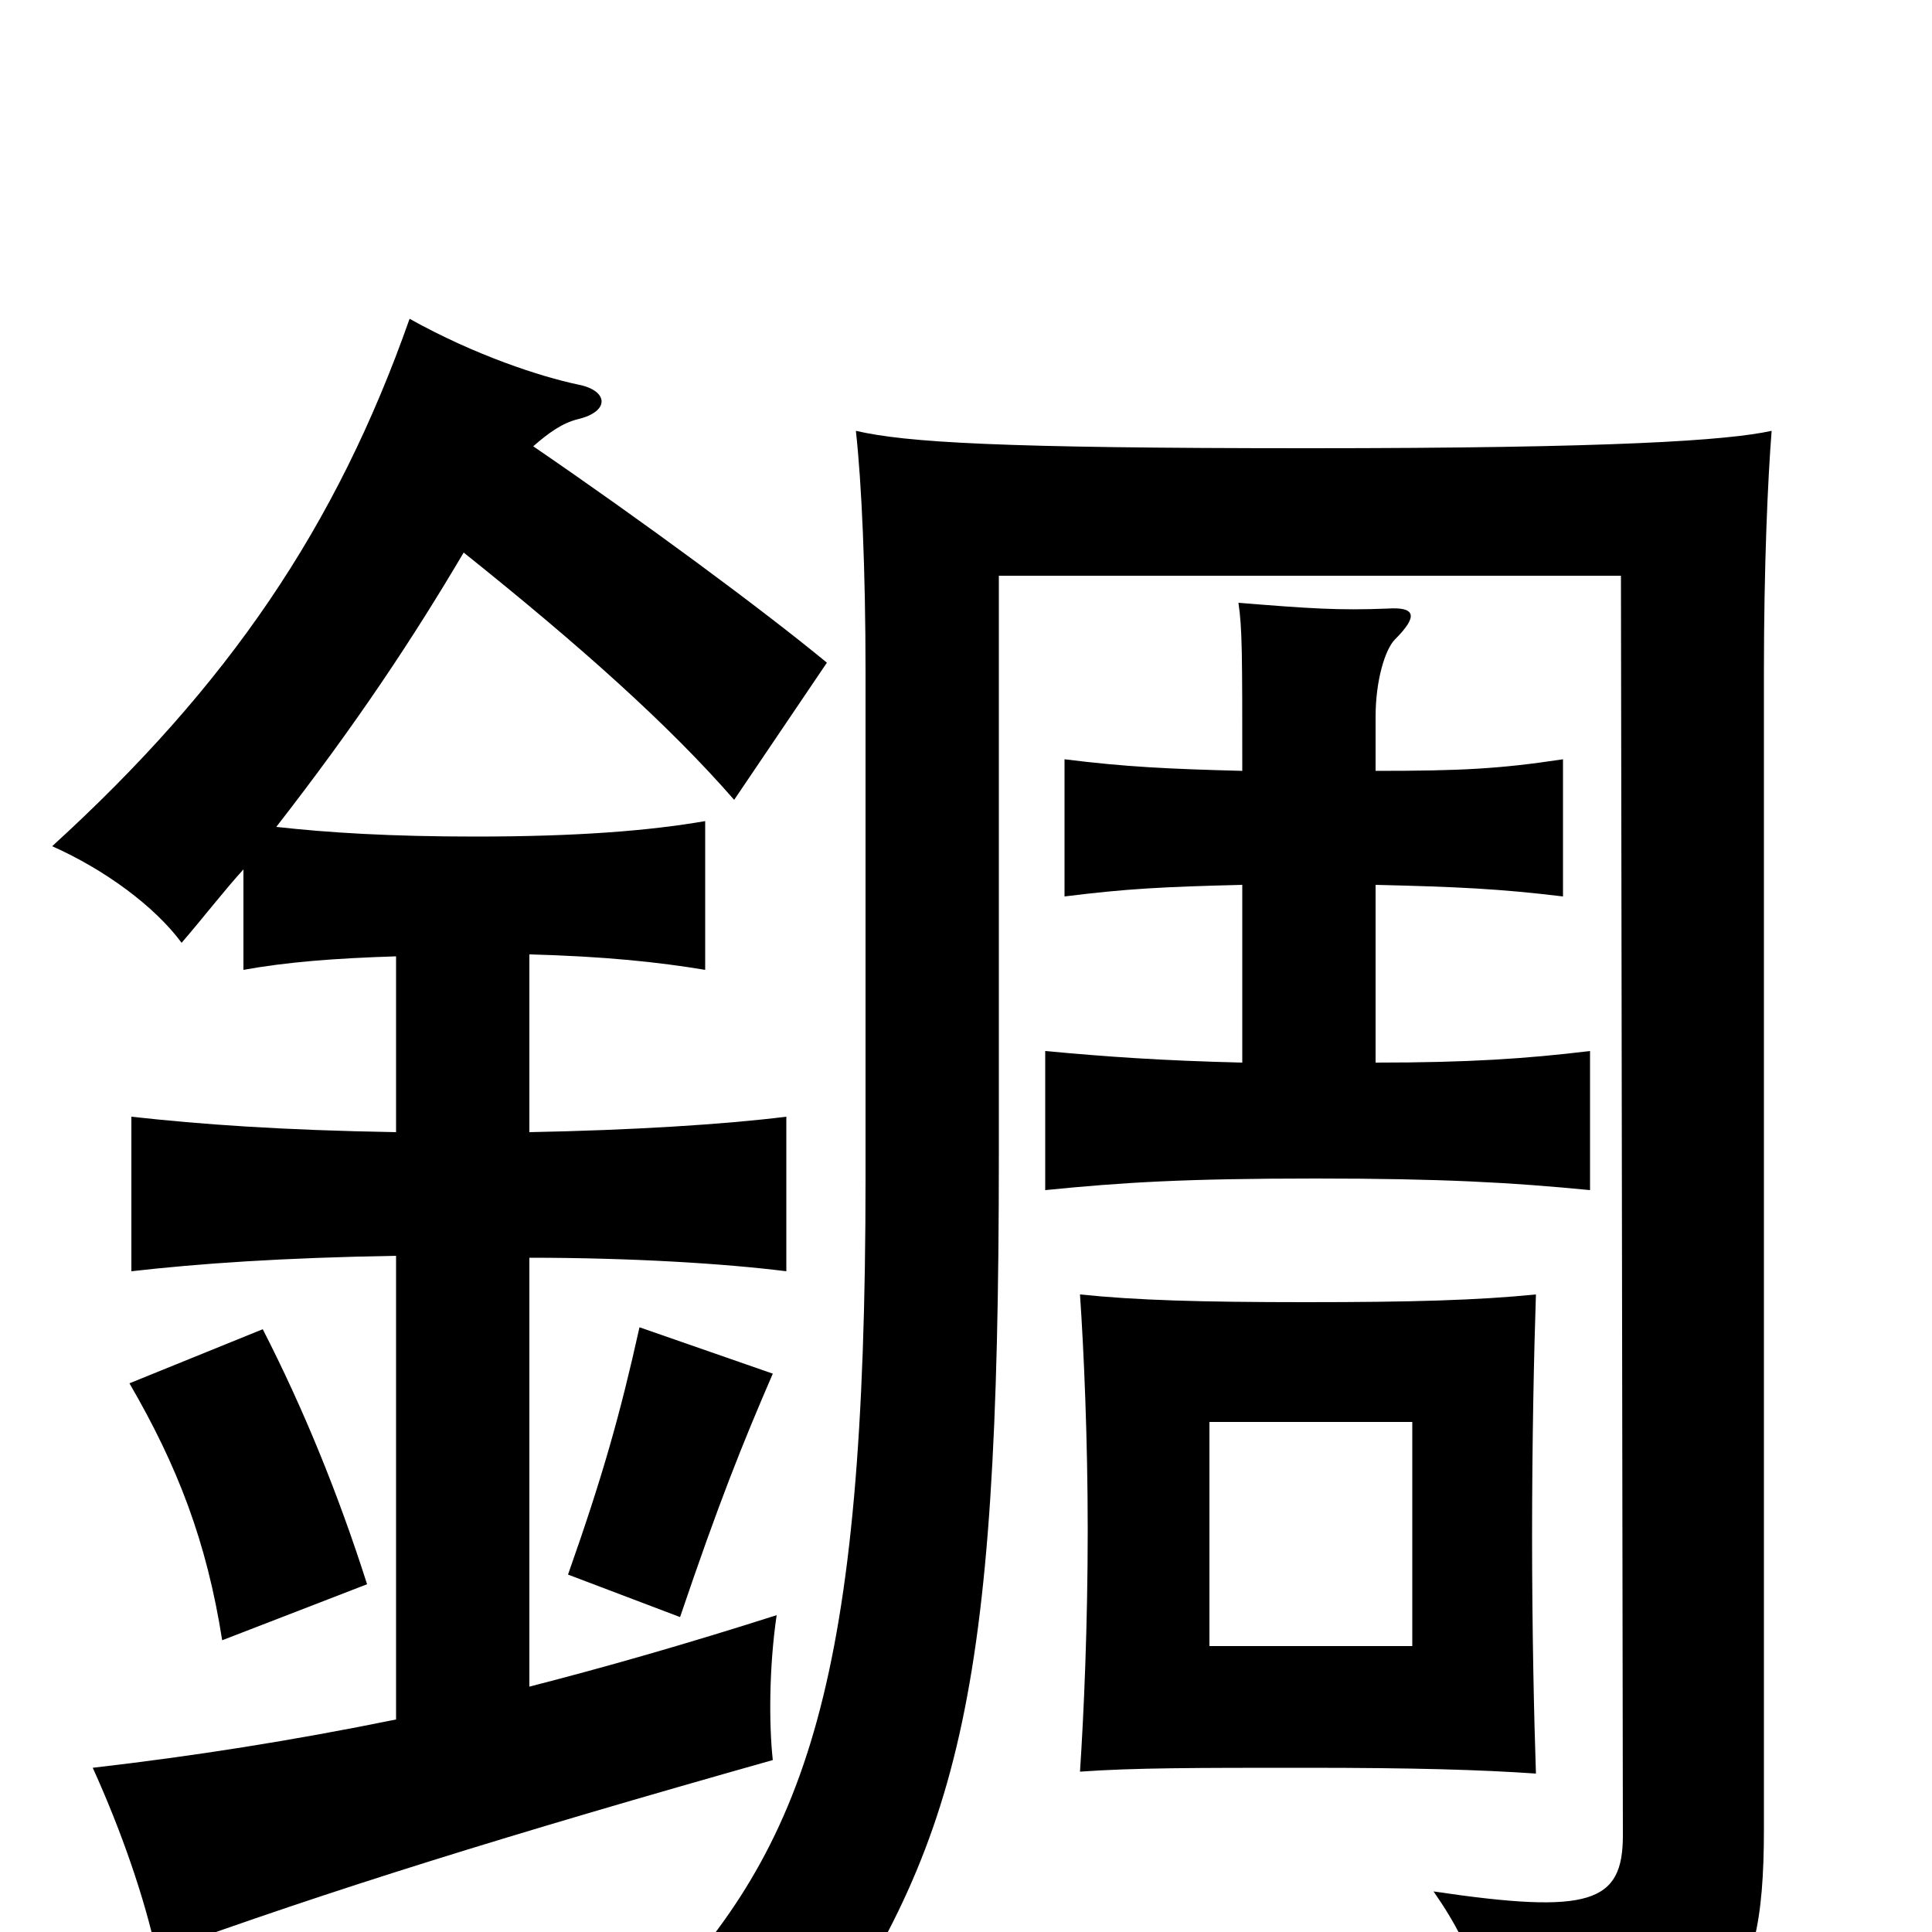 <svg xmlns="http://www.w3.org/2000/svg" viewBox="0 -1000 1000 1000">
	<path fill="#000000" d="M731 -148H626V-264H731ZM795 -82C794 -111 793 -157 793 -205C793 -254 794 -301 795 -330C765 -327 731 -326 676 -326C621 -326 588 -327 559 -330C561 -301 563 -255 563 -208C563 -159 561 -113 559 -83C587 -85 619 -85 676 -85C732 -85 766 -84 795 -82ZM190 -180C175 -227 157 -271 136 -312L67 -284C92 -241 107 -202 115 -151ZM400 -289L331 -313C321 -268 312 -236 294 -185L352 -163C372 -222 384 -252 400 -289ZM276 -769C284 -776 291 -781 299 -783C316 -787 315 -798 299 -801C280 -805 246 -816 212 -835C174 -727 118 -645 27 -562C54 -550 80 -531 94 -512C106 -526 116 -539 126 -550V-498C148 -502 173 -504 205 -505V-414C146 -415 104 -418 68 -422V-342C103 -346 146 -349 205 -350V-110C151 -99 100 -91 48 -85C63 -52 75 -17 81 11C172 -22 262 -50 400 -89C398 -107 398 -137 402 -164C355 -149 313 -137 274 -127V-349C327 -349 375 -346 407 -342V-422C375 -418 327 -415 274 -414V-506C313 -505 341 -502 365 -498V-575C336 -570 299 -567 246 -567C202 -567 170 -569 143 -572C185 -626 214 -670 240 -714C300 -666 346 -625 380 -586L428 -657C394 -685 333 -730 276 -769ZM448 -390C448 -130 418 -45 337 39C366 44 392 56 413 75C497 -45 517 -118 517 -402V-702H839L840 -50C840 -15 823 -9 742 -21C765 12 771 37 771 74C892 62 913 40 913 -53V-652C913 -707 915 -752 917 -777C894 -772 836 -768 677 -768C517 -768 469 -771 443 -777C446 -750 448 -705 448 -652ZM643 -542V-450C602 -451 573 -453 541 -456V-384C581 -388 613 -390 681 -390C746 -390 782 -388 823 -384V-456C790 -452 760 -450 712 -450V-542C754 -541 776 -540 809 -536V-607C776 -602 756 -601 712 -601V-629C712 -648 717 -664 722 -669C734 -681 733 -686 718 -685C693 -684 678 -685 641 -688C643 -675 643 -661 643 -601C605 -602 583 -603 551 -607V-536C583 -540 602 -541 643 -542Z"/>
</svg>